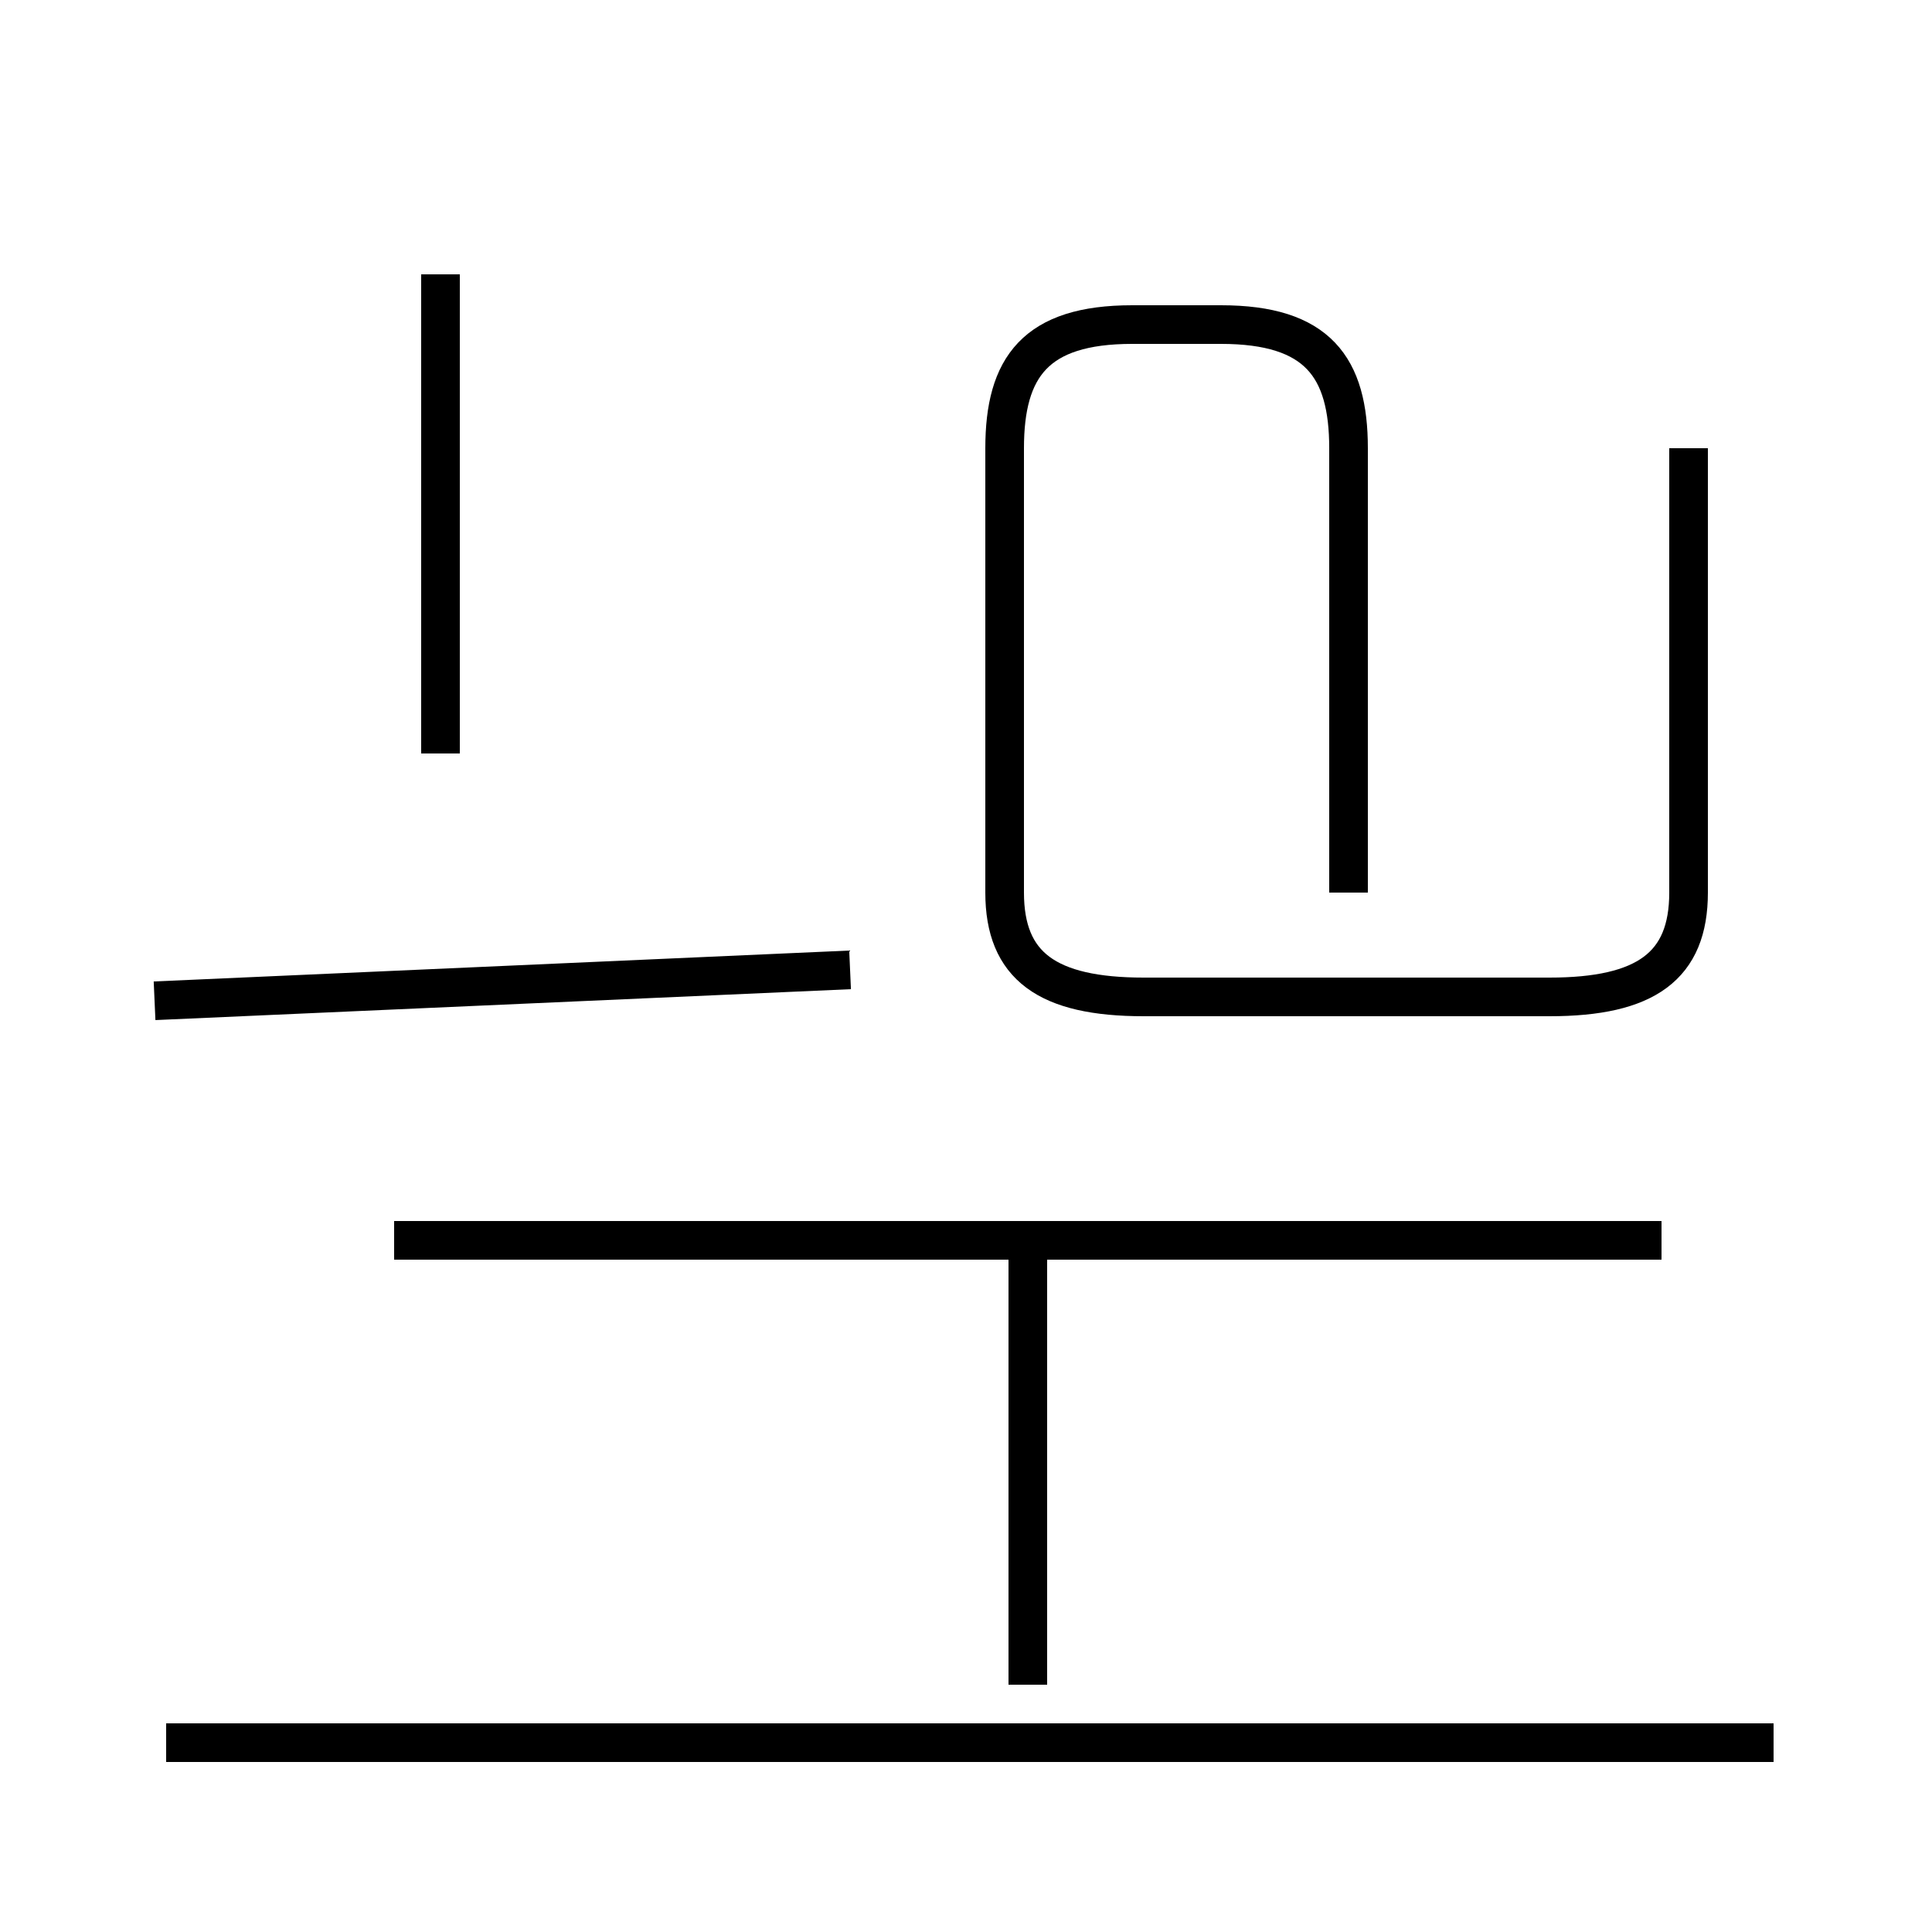 <?xml version='1.0' encoding='utf8'?>
<svg viewBox="0.0 -44.0 50.0 50.0" version="1.1" xmlns="http://www.w3.org/2000/svg">
<rect x="0.0" y="-44.0" width="50.0" height="50.0" fill="#808080" stroke="none"/>
<rect x="-1000" y="-1000" width="2000" height="2000" stroke="white" fill="white"/>
<g style="fill:none; stroke:#000000;  stroke-width:1">
<path d="M 4.0 18.1 L 22.0 18.9 M 11.4 24.5 L 11.4 30.8 M 11.4 27.4 L 11.4 36.9 M 4.3 -1.1 L 45.9 -1.1 M 26.6 0.4 L 26.6 11.9 M 43.0 11.9 L 10.2 11.9 M 34.9 20.9 L 34.9 32.4 C 34.9 34.5 34.1 35.6 31.6 35.6 L 29.3 35.6 C 26.8 35.6 26.0 34.5 26.0 32.4 L 26.0 20.9 C 26.0 19.0 27.1 18.2 29.6 18.2 L 40.1 18.2 C 42.6 18.2 43.7 19.0 43.7 20.9 L 43.7 32.4 " transform="scale(1, -1)" />
</g>
</svg>